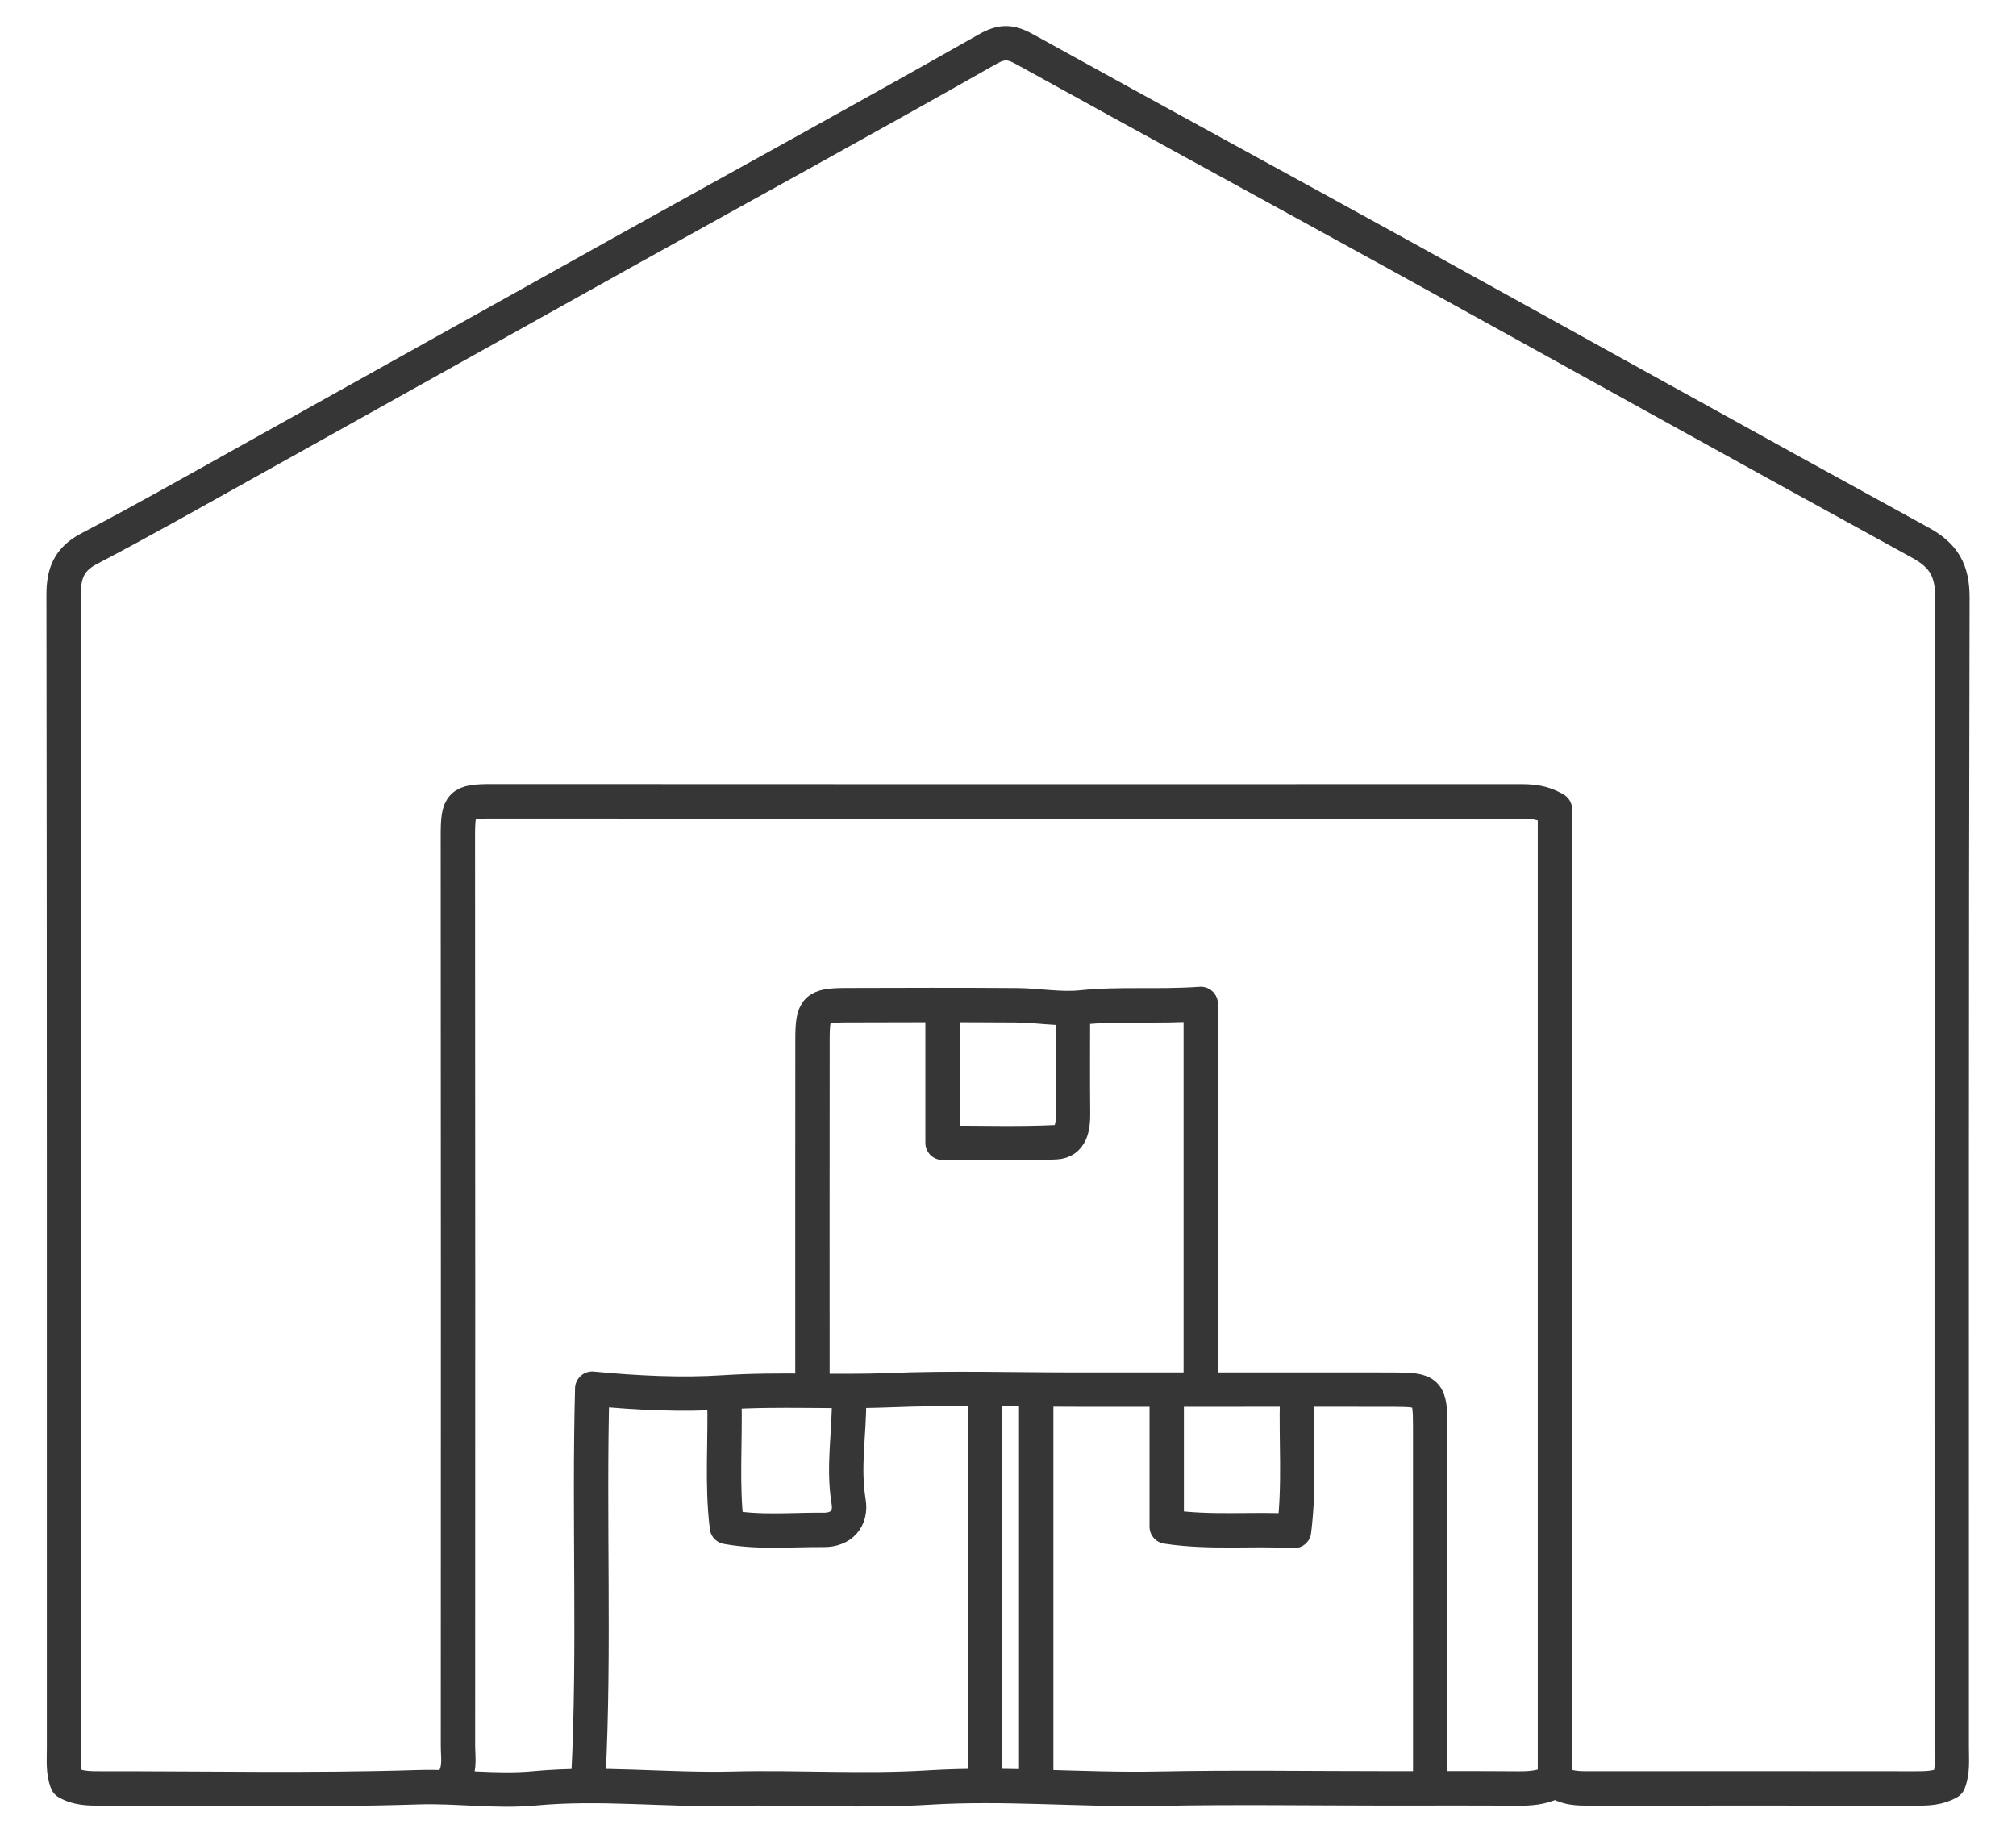 <svg width="88" height="80" viewBox="0 0 88 80" fill="none" xmlns="http://www.w3.org/2000/svg">
<path d="M67.873 77.686C68.347 78.085 68.913 78.064 69.482 78.064C74.183 78.06 78.885 78.059 83.586 78.065C84.099 78.066 84.604 78.064 85.061 77.795C85.246 77.321 85.194 76.812 85.194 76.308C85.195 59.57 85.181 42.831 85.224 26.092C85.227 24.902 84.845 24.247 83.842 23.697C76.279 19.552 68.744 15.356 61.191 11.193C55.713 8.173 50.217 5.189 44.745 2.159C44.151 1.831 43.768 1.772 43.112 2.144C37.945 5.078 32.732 7.928 27.54 10.816C21.927 13.939 16.323 17.079 10.712 20.205C8.448 21.466 6.194 22.746 3.899 23.945C3.022 24.403 2.776 25.012 2.777 25.967C2.801 42.747 2.794 59.528 2.795 76.308C2.795 76.812 2.743 77.321 2.928 77.795C3.385 78.064 3.89 78.066 4.403 78.065C9.022 78.059 13.644 78.158 18.258 78.011C19.959 77.957 21.642 78.218 23.332 78.06C26.22 77.79 29.105 78.15 31.994 78.077C34.837 78.006 37.693 78.201 40.528 78.025C43.878 77.818 47.21 78.144 50.552 78.076C53.891 78.009 57.233 78.061 60.574 78.061C62.471 78.061 64.368 78.053 66.265 78.067C66.78 78.071 67.278 78.034 67.749 77.811" stroke="#363636" stroke-width="1.5" stroke-linecap="round" stroke-linejoin="round"/>
<path d="M67.875 77.559C67.875 63.45 67.875 49.341 67.875 35.327C67.284 34.979 66.78 34.978 66.267 34.978C51.337 34.982 36.408 34.986 21.479 34.975C20.102 34.974 19.986 35.091 19.987 36.484C19.998 49.717 19.995 62.949 19.991 76.181C19.99 76.642 20.079 77.115 19.87 77.559" stroke="#363636" stroke-width="1.5" stroke-linecap="round" stroke-linejoin="round"/>
<path d="M62.43 77.685C62.43 72.551 62.431 67.417 62.429 62.282C62.428 60.744 62.341 60.658 60.821 60.655C58.636 60.651 56.45 60.654 54.264 60.654C51.831 60.654 49.397 60.654 46.964 60.654C44.242 60.654 41.517 60.57 38.799 60.68C36.407 60.777 34.02 60.616 31.614 60.774C29.77 60.895 27.828 60.803 25.851 60.613C25.7 66.371 25.967 71.97 25.684 77.56" stroke="#363636" stroke-width="1.5" stroke-linecap="round" stroke-linejoin="round"/>
<path d="M52.414 60.279C52.414 54.851 52.414 49.423 52.414 43.823C50.517 43.955 48.874 43.8 47.215 43.974C46.281 44.073 45.321 43.887 44.372 43.88C41.898 43.863 39.423 43.868 36.949 43.877C35.603 43.881 35.468 44.015 35.466 45.377C35.46 50.365 35.464 55.353 35.464 60.342" stroke="#363636" stroke-width="1.5" stroke-linecap="round" stroke-linejoin="round"/>
<path d="M45.231 61.031C45.231 66.583 45.231 72.135 45.231 77.686" stroke="#363636" stroke-width="1.5" stroke-linecap="round" stroke-linejoin="round"/>
<path d="M50.928 61.031C50.928 62.89 50.928 64.748 50.928 66.639C52.842 66.927 54.639 66.716 56.486 66.828C56.739 64.796 56.565 62.91 56.619 61.031" stroke="#363636" stroke-width="1.5" stroke-linecap="round" stroke-linejoin="round"/>
<path d="M43 61.031C43 66.541 43 72.051 43 77.561" stroke="#363636" stroke-width="1.5" stroke-linecap="round" stroke-linejoin="round"/>
<path d="M41.143 44.249C41.143 46.087 41.143 47.924 41.143 49.884C42.873 49.884 44.484 49.935 46.09 49.859C46.734 49.829 46.844 49.22 46.839 48.632C46.824 47.171 46.834 45.71 46.834 44.249" stroke="#363636" stroke-width="1.5" stroke-linecap="round" stroke-linejoin="round"/>
<path d="M37.062 61.031C37.081 62.534 36.79 64.029 37.043 65.543C37.17 66.299 36.717 66.788 35.948 66.781C34.567 66.766 33.179 66.915 31.729 66.654C31.498 64.796 31.672 62.91 31.618 61.031" stroke="#363636" stroke-width="1.5" stroke-linecap="round" stroke-linejoin="round"/>
</svg>
